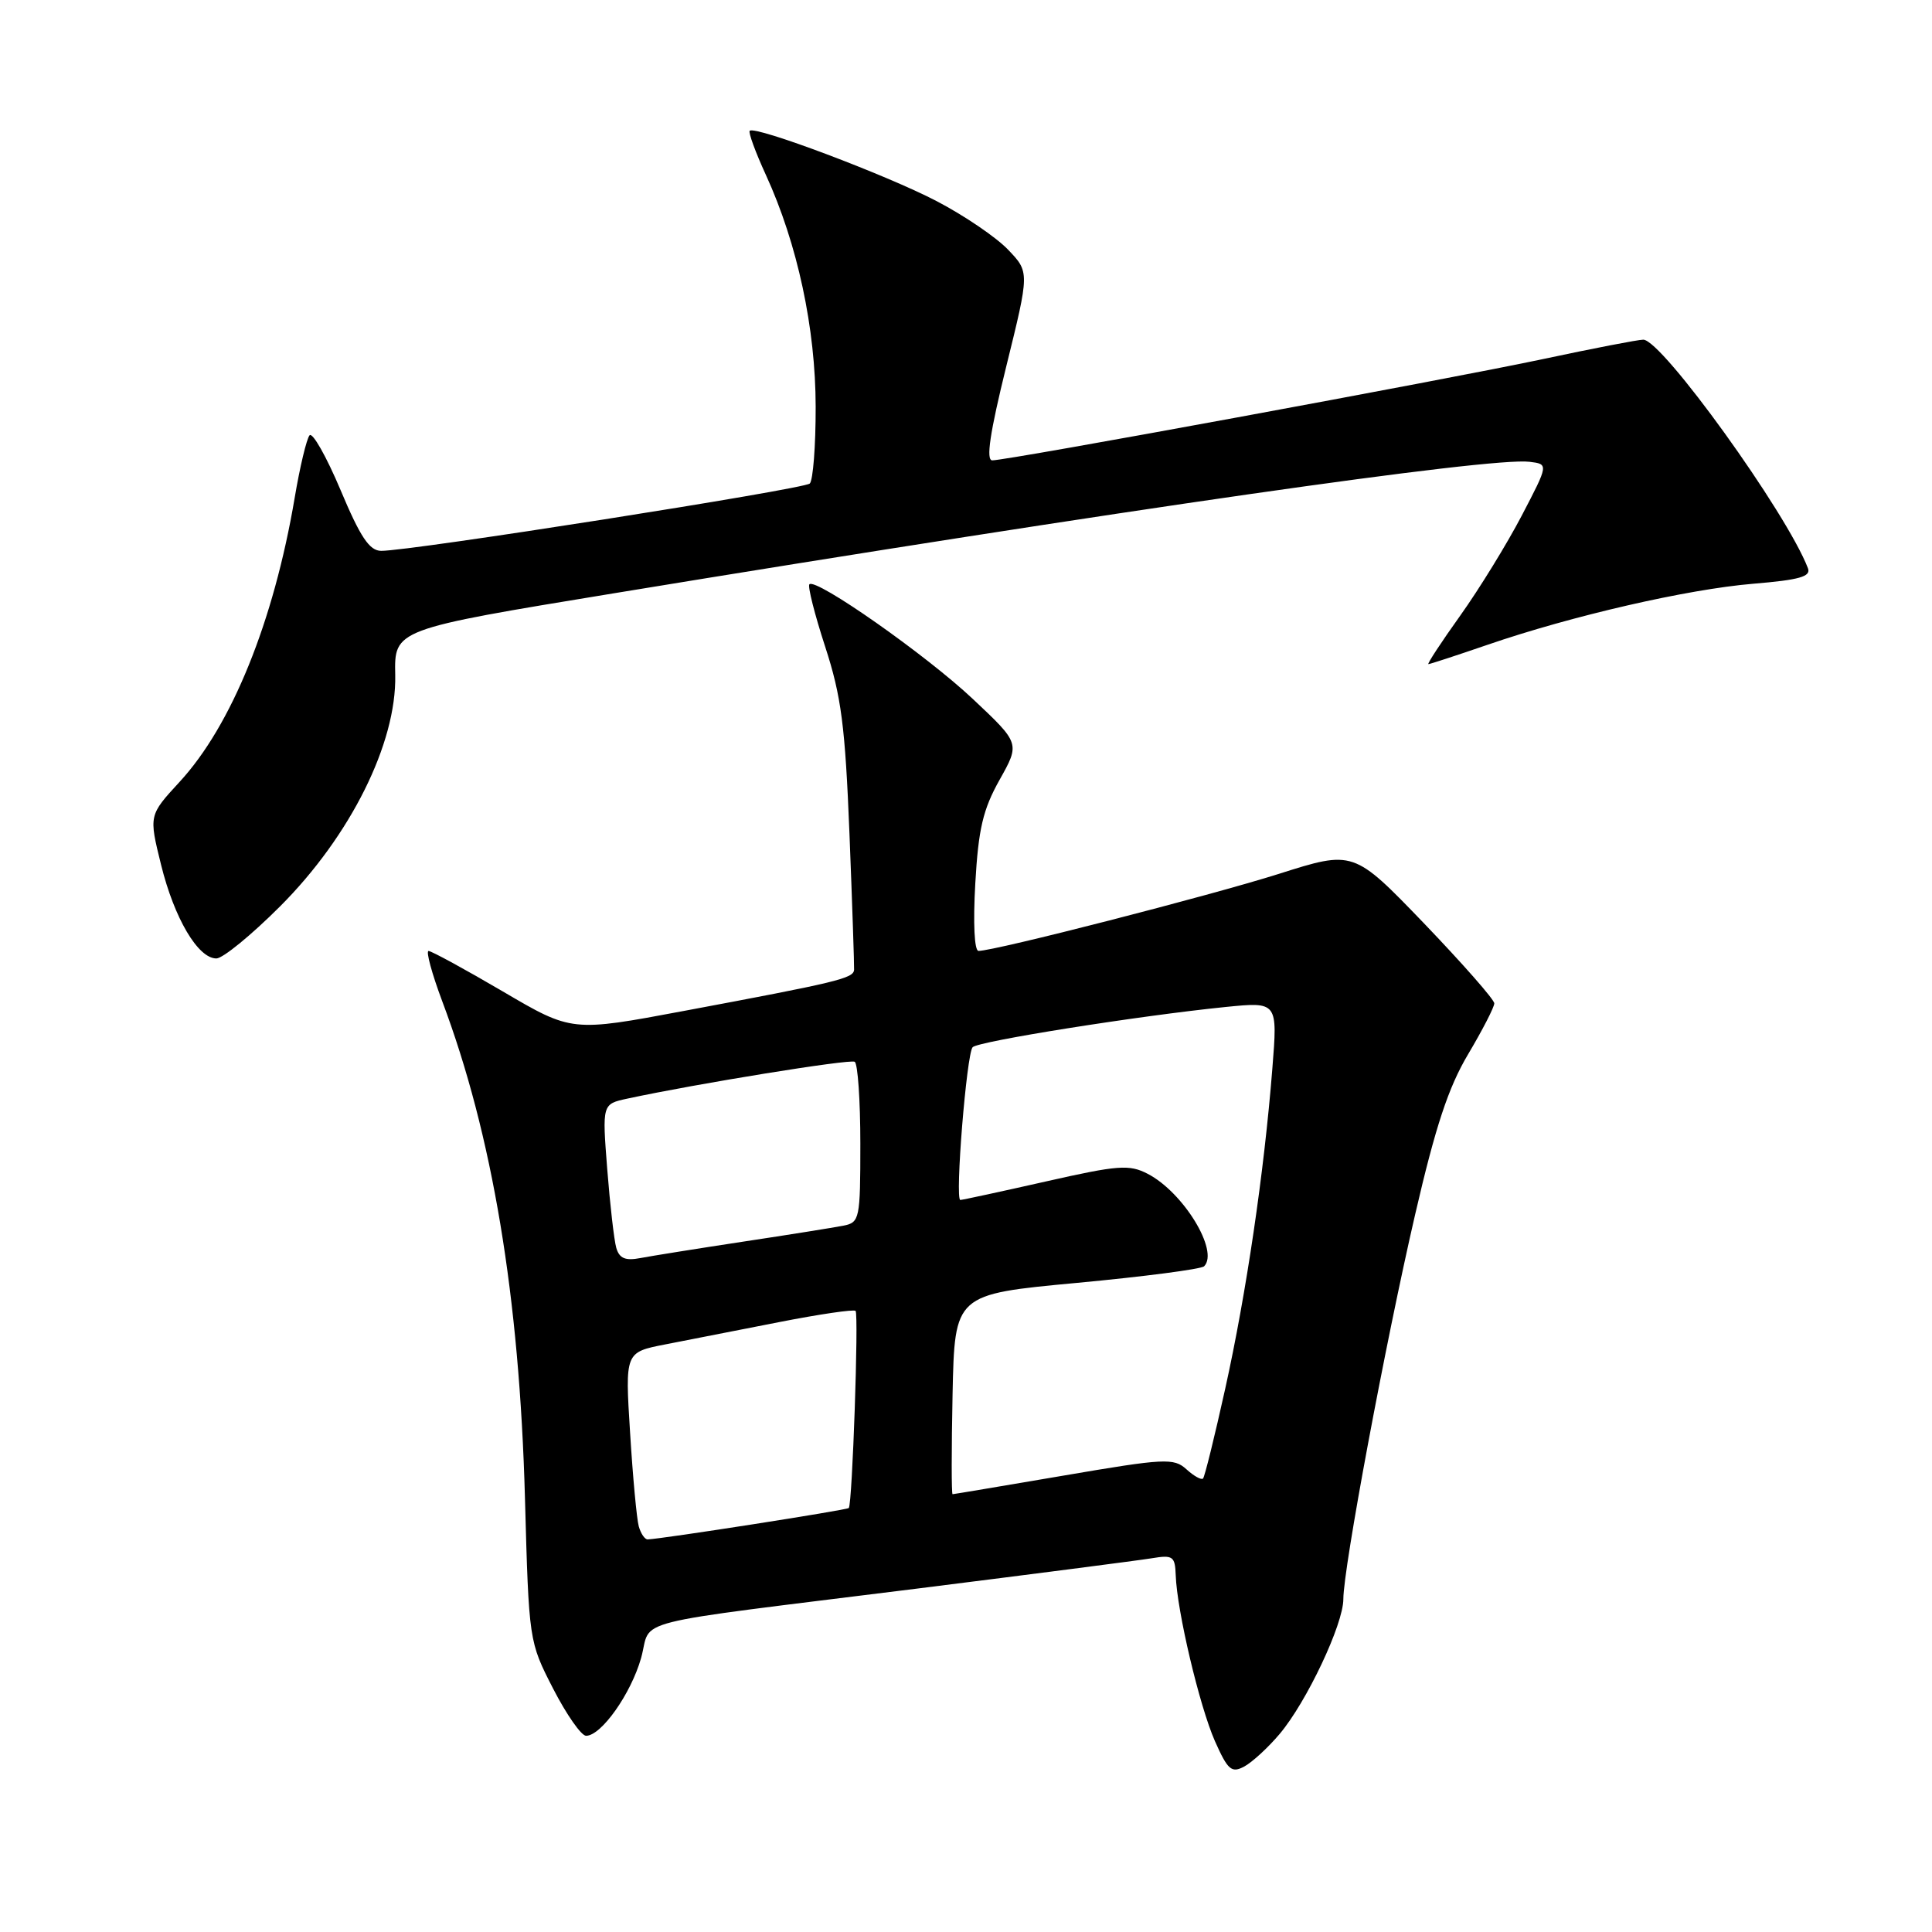 <?xml version="1.0" encoding="UTF-8" standalone="no"?>
<!DOCTYPE svg PUBLIC "-//W3C//DTD SVG 1.1//EN" "http://www.w3.org/Graphics/SVG/1.1/DTD/svg11.dtd" >
<svg xmlns="http://www.w3.org/2000/svg" xmlns:xlink="http://www.w3.org/1999/xlink" version="1.1" viewBox="0 0 256 256">
 <g >
 <path fill="currentColor"
d=" M 169.55 229.77 C 173.13 225.53 178.00 215.23 178.00 211.89 C 178.00 207.81 183.56 178.02 187.51 160.94 C 190.21 149.27 191.92 144.08 194.54 139.68 C 196.44 136.48 198.00 133.45 198.00 132.95 C 198.00 132.45 193.80 127.68 188.68 122.34 C 179.35 112.65 179.35 112.65 169.43 115.80 C 160.25 118.70 131.82 126.00 129.66 126.00 C 129.11 126.00 128.93 122.35 129.23 117.08 C 129.64 109.84 130.25 107.25 132.45 103.33 C 135.16 98.50 135.16 98.50 128.92 92.63 C 122.75 86.81 108.12 76.55 107.25 77.42 C 107.00 77.67 107.94 81.39 109.34 85.69 C 111.48 92.26 111.99 96.20 112.56 110.50 C 112.93 119.85 113.20 127.95 113.17 128.50 C 113.09 129.64 111.05 130.13 90.64 133.95 C 75.77 136.74 75.77 136.74 66.64 131.38 C 61.61 128.43 57.18 126.02 56.79 126.01 C 56.41 126.00 57.22 128.99 58.59 132.65 C 65.25 150.34 68.83 171.84 69.56 198.50 C 70.08 217.48 70.09 217.51 73.29 223.75 C 75.06 227.19 77.02 230.00 77.66 230.00 C 79.68 230.00 83.62 224.41 84.95 219.69 C 86.45 214.34 82.18 215.41 121.50 210.50 C 136.90 208.57 150.89 206.76 152.60 206.48 C 155.42 206.01 155.70 206.21 155.79 208.73 C 155.95 213.45 158.94 226.07 160.98 230.70 C 162.69 234.54 163.18 234.97 164.86 234.08 C 165.92 233.51 168.03 231.57 169.55 229.77 Z  M 37.10 120.11 C 46.44 110.77 52.56 98.47 52.37 89.45 C 52.24 83.39 52.24 83.39 81.37 78.61 C 148.67 67.56 197.47 60.55 202.67 61.19 C 205.20 61.50 205.20 61.50 201.64 68.32 C 199.68 72.07 196.01 78.04 193.49 81.57 C 190.96 85.11 189.07 88.00 189.27 88.00 C 189.48 88.00 192.99 86.85 197.07 85.45 C 208.29 81.59 223.58 78.08 232.30 77.35 C 238.45 76.84 239.99 76.40 239.56 75.29 C 236.74 67.94 220.21 44.99 217.74 45.01 C 217.06 45.01 211.10 46.16 204.50 47.57 C 191.65 50.30 133.52 61.00 131.48 61.00 C 130.62 61.00 131.17 57.33 133.34 48.53 C 136.42 36.05 136.42 36.05 133.57 33.08 C 132.01 31.44 127.75 28.55 124.11 26.65 C 117.51 23.20 100.04 16.62 99.34 17.33 C 99.14 17.53 100.10 20.17 101.49 23.19 C 105.67 32.32 108.07 43.50 108.08 53.90 C 108.09 59.08 107.73 63.65 107.30 64.07 C 106.50 64.82 54.30 73.03 50.50 72.99 C 48.95 72.98 47.74 71.16 45.12 64.92 C 43.25 60.49 41.41 57.24 41.02 57.68 C 40.63 58.13 39.73 61.88 39.04 66.00 C 36.27 82.35 30.69 96.13 23.80 103.60 C 19.72 108.03 19.72 108.03 21.34 114.58 C 23.09 121.67 26.23 127.00 28.67 127.00 C 29.52 127.00 33.31 123.90 37.10 120.11 Z  M 84.64 202.25 C 84.37 201.29 83.85 195.70 83.49 189.84 C 82.82 179.18 82.82 179.18 88.16 178.14 C 91.10 177.57 97.88 176.24 103.22 175.19 C 108.57 174.14 113.14 173.47 113.37 173.70 C 113.80 174.14 112.94 199.26 112.47 199.82 C 112.23 200.09 87.75 203.91 85.82 203.98 C 85.44 203.99 84.91 203.21 84.64 202.25 Z  M 126.22 184.75 C 126.50 171.50 126.50 171.50 142.68 169.99 C 151.57 169.16 159.16 168.17 159.55 167.79 C 161.56 165.78 156.81 157.99 152.08 155.54 C 149.63 154.27 148.17 154.38 138.54 156.56 C 132.60 157.90 127.52 159.00 127.25 159.00 C 126.51 159.00 128.08 139.61 128.88 138.76 C 129.62 137.97 150.84 134.60 162.40 133.43 C 169.30 132.74 169.30 132.74 168.59 141.62 C 167.50 155.39 165.14 171.39 162.35 184.00 C 160.95 190.32 159.63 195.68 159.41 195.91 C 159.19 196.14 158.20 195.59 157.21 194.69 C 155.54 193.17 154.35 193.23 140.95 195.52 C 133.00 196.87 126.37 197.99 126.22 197.99 C 126.07 198.00 126.07 192.04 126.22 184.75 Z  M 81.66 165.35 C 81.37 164.33 80.83 159.63 80.46 154.90 C 79.79 146.29 79.79 146.29 83.14 145.57 C 92.27 143.60 112.59 140.31 113.25 140.69 C 113.66 140.92 114.00 145.81 114.00 151.54 C 114.00 161.55 113.91 161.98 111.75 162.41 C 110.51 162.65 104.55 163.61 98.50 164.52 C 92.45 165.44 86.31 166.42 84.85 166.70 C 82.86 167.08 82.07 166.75 81.66 165.35 Z "/>
</g>
</svg>